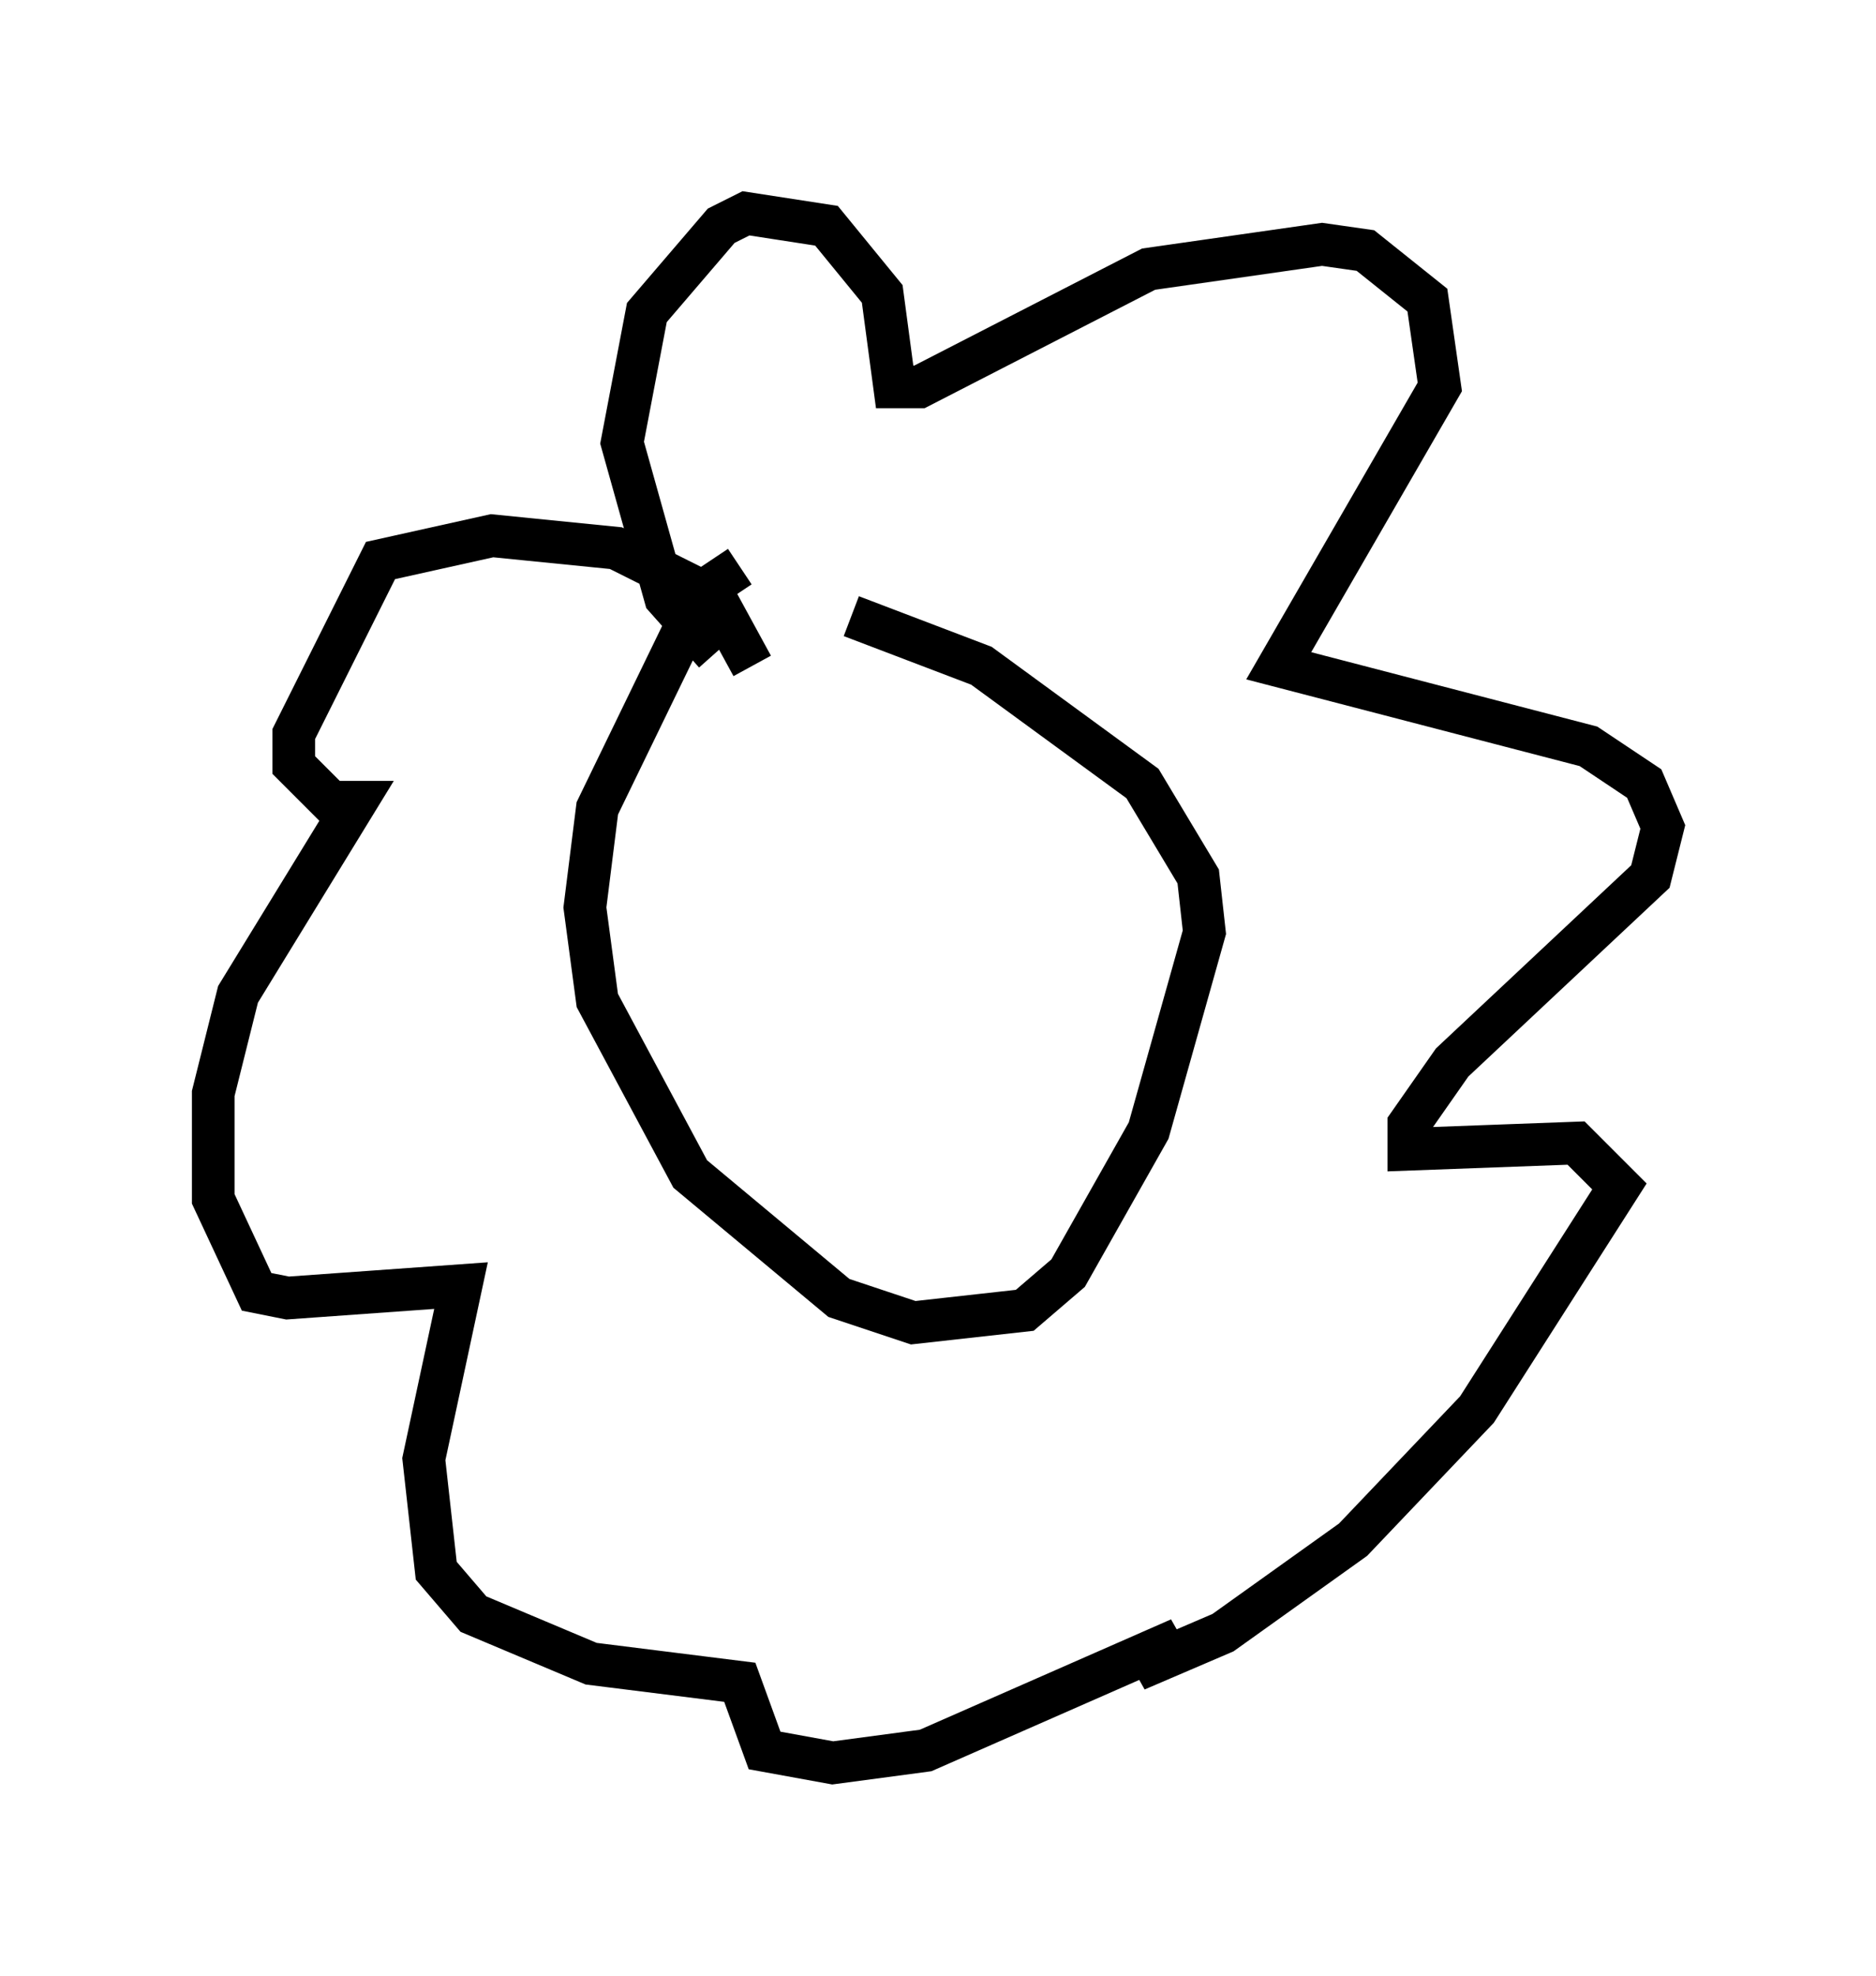 <?xml version="1.0" encoding="utf-8" ?>
<svg baseProfile="full" height="46.313" version="1.1" width="43.989" xmlns="http://www.w3.org/2000/svg" xmlns:ev="http://www.w3.org/2001/xml-events" xmlns:xlink="http://www.w3.org/1999/xlink"><defs /><rect fill="white" height="46.313" width="43.989" x="0" y="0" /><path d="M19.816, 12.989 m-2.469, 0.291 l-0.872, 0.581 -2.469, 5.084 l-0.291, 2.324 0.291, 2.179 l2.179, 4.067 3.486, 2.905 l1.743, 0.581 2.615, -0.291 l1.017, -0.872 1.888, -3.341 l1.307, -4.648 -0.145, -1.307 l-1.307, -2.179 -3.777, -2.76 l-3.05, -1.162 m-3.196, 0.872 l-1.162, -1.307 -1.017, -3.631 l0.581, -3.05 1.743, -2.034 l0.581, -0.291 1.888, 0.291 l1.307, 1.598 0.291, 2.179 l0.581, 0.0 5.374, -2.76 l4.067, -0.581 1.017, 0.145 l1.453, 1.162 0.291, 2.034 l-3.777, 6.536 7.263, 1.888 l1.307, 0.872 0.436, 1.017 l-0.291, 1.162 -4.648, 4.358 l-1.017, 1.453 0.0, 0.581 l3.922, -0.145 1.017, 1.017 l-3.341, 5.229 -2.905, 3.05 l-3.05, 2.179 -2.034, 0.872 l1.017, -0.726 -5.955, 2.615 l-2.179, 0.291 -1.598, -0.291 l-0.581, -1.598 -3.486, -0.436 l-2.76, -1.162 -0.872, -1.017 l-0.291, -2.615 0.872, -4.067 l-4.067, 0.291 -0.726, -0.145 l-1.017, -2.179 0.0, -2.469 l0.581, -2.324 2.76, -4.503 l-0.581, 0.0 -0.872, -0.872 l0.0, -0.726 2.034, -4.067 l2.615, -0.581 2.905, 0.291 l2.324, 1.162 0.872, 1.598 " fill="none" stroke="black" stroke-width="1" /></svg>